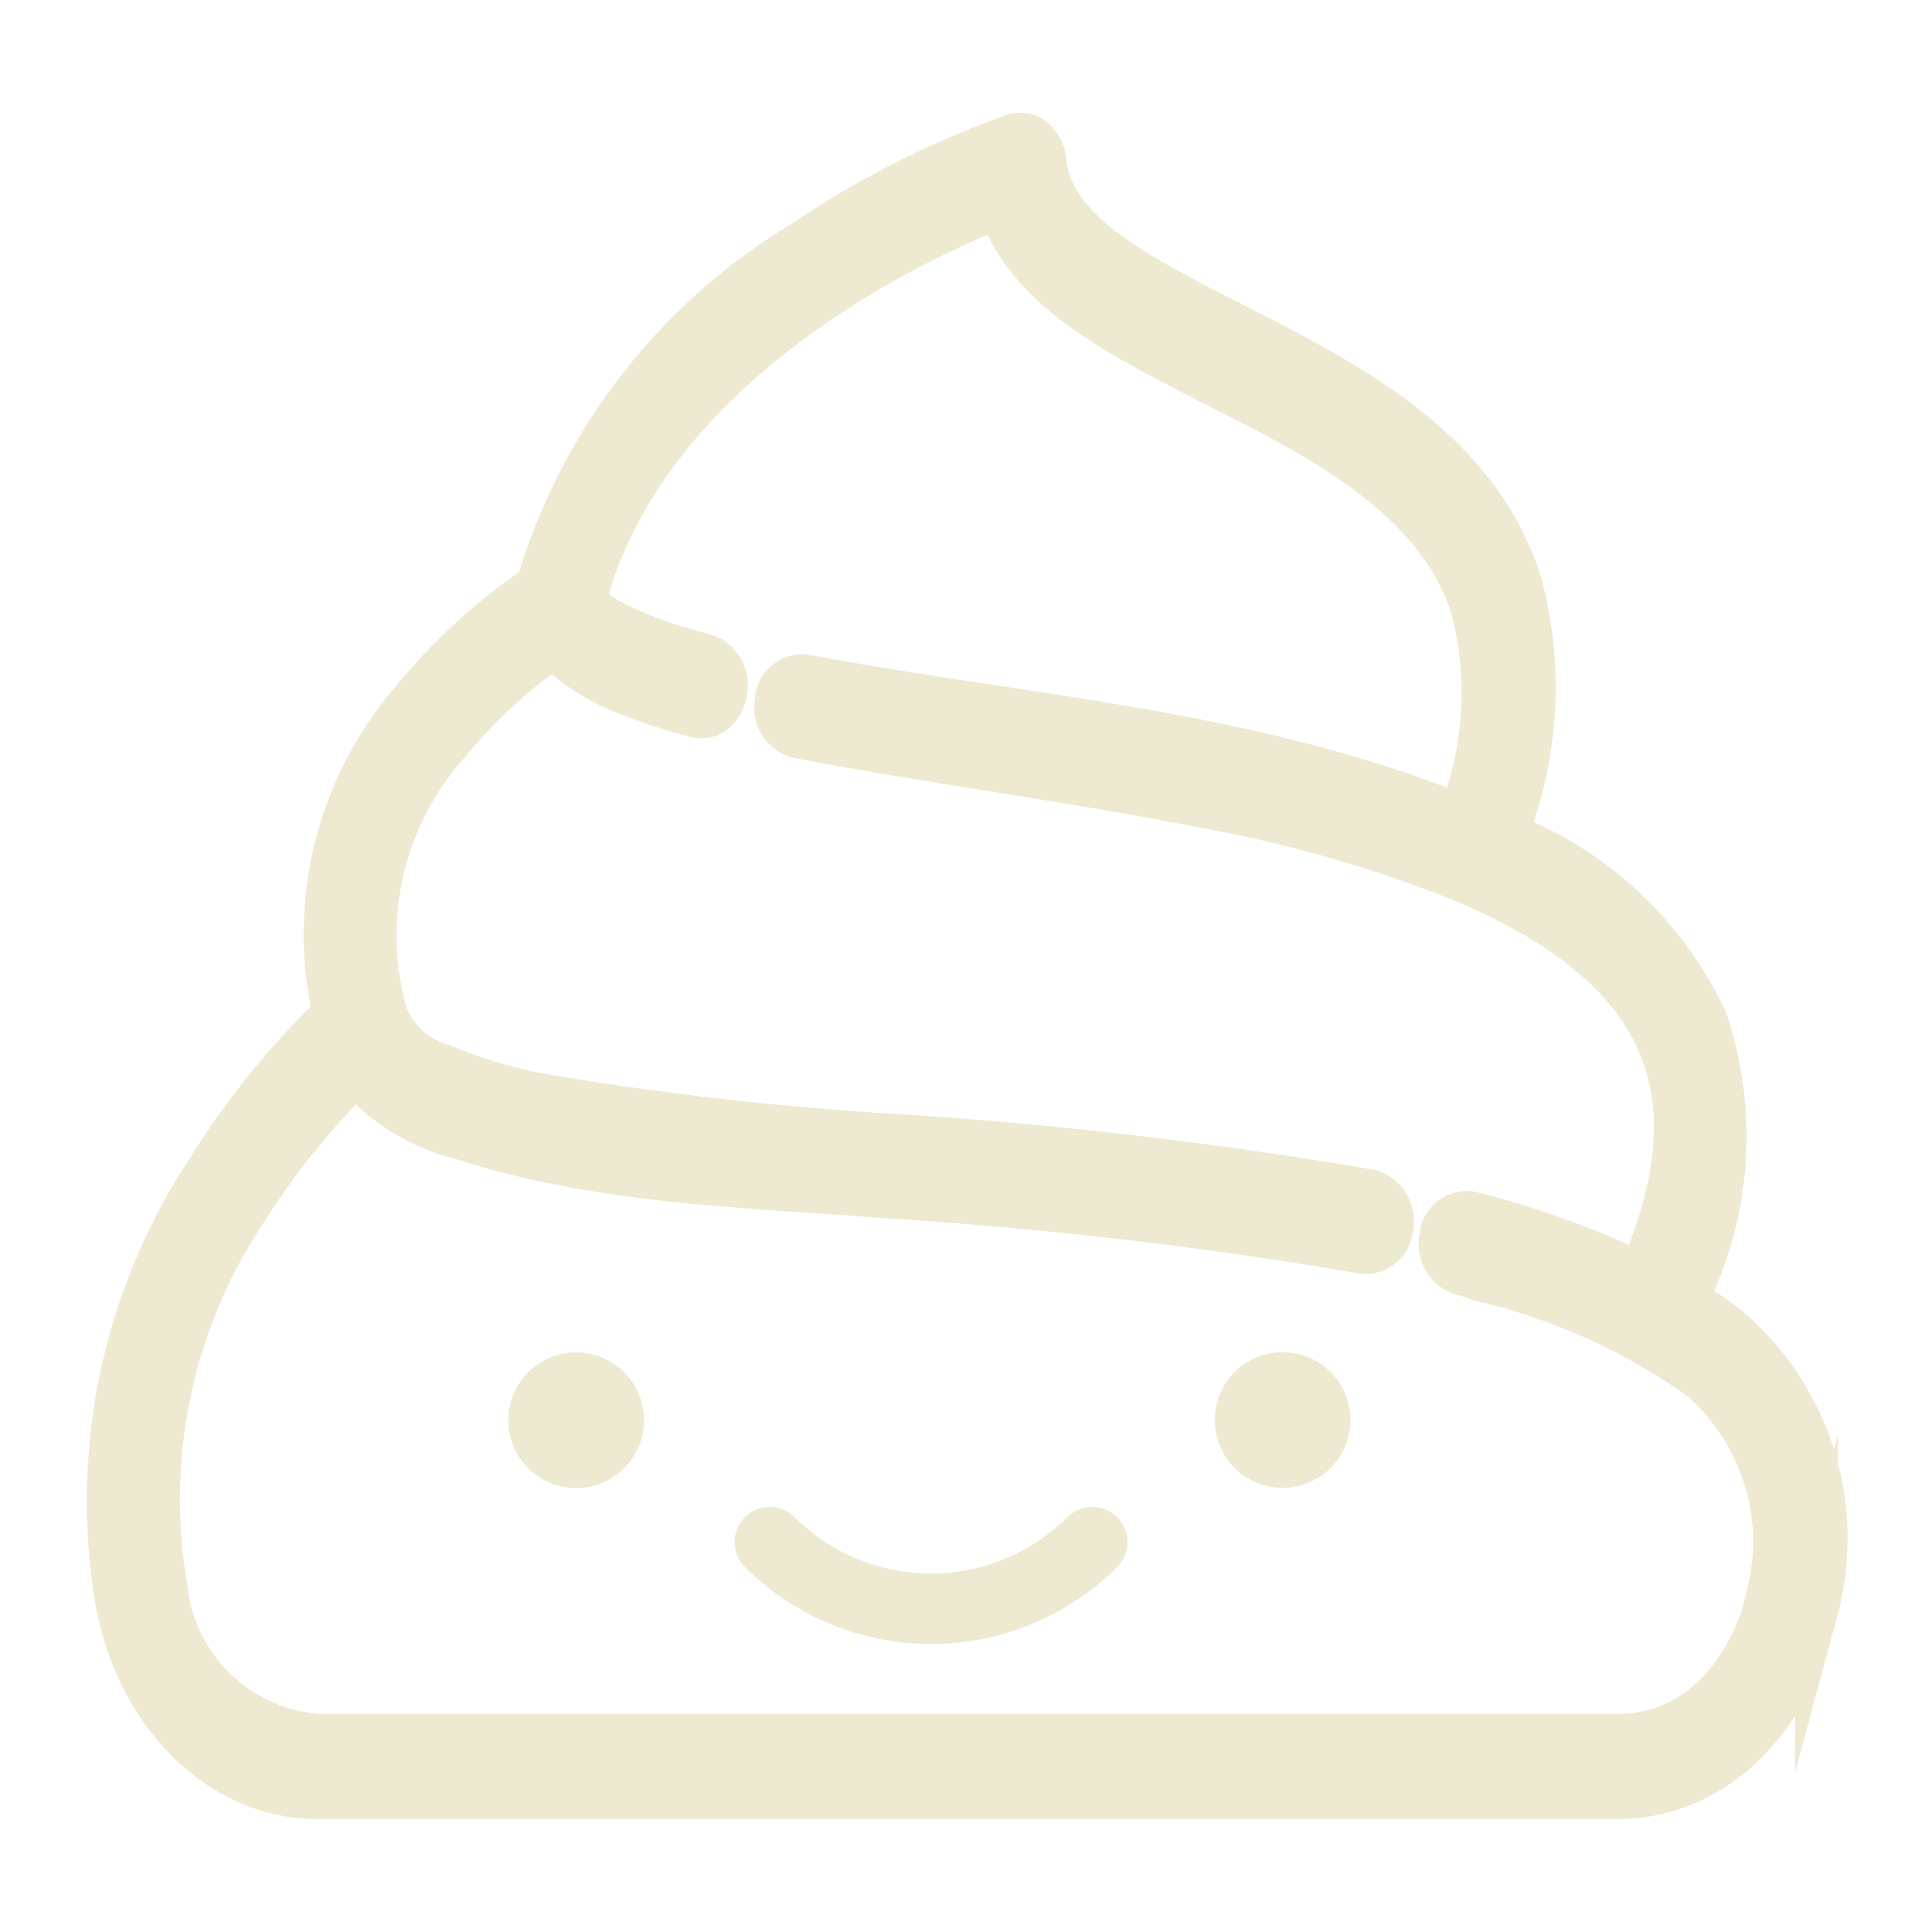 <svg id="Layer_1" data-name="Layer 1" xmlns="http://www.w3.org/2000/svg" viewBox="0 0 45 45"><defs><style>.cls-1,.cls-2{fill:#eee9d1;}.cls-2{stroke:#eee9d1;stroke-miterlimit:10;}</style></defs><title>emoji-poop</title><path class="cls-1" d="M13.4,31.5A1.58,1.58,0,1,0,15,33.08,1.58,1.58,0,0,0,13.4,31.5Z"/><path class="cls-1" d="M30,31.5a1.58,1.58,0,1,0,0,3.15,1.58,1.58,0,0,0,0-3.15Z"/><path class="cls-1" d="M24.86,35.34a4.5,4.5,0,0,1-6.35,0,.82.82,0,1,0-1.16,1.16,6.14,6.14,0,0,0,8.67,0,.82.82,0,0,0-1.16-1.16Z"/><path class="cls-2" d="M40.2,30.87c-.28-.21-.59-.42-.91-.62a8.48,8.48,0,0,0,.45-6.48,8.56,8.56,0,0,0-4.65-4.35,9.35,9.35,0,0,0,.32-5.85c-1-3.14-4-4.65-6.63-6-2.21-1.12-4.29-2.17-4.44-3.8a.78.78,0,0,0-.25-.52.48.48,0,0,0-.48-.1A21.86,21.86,0,0,0,18.7,5.64a13.9,13.9,0,0,0-6.18,8,13.36,13.36,0,0,0-2.87,2.61,8.36,8.36,0,0,0-1.87,7.36,19.09,19.09,0,0,0-2.92,3.61A14,14,0,0,0,2.73,37.36C3.24,40,5.16,41.87,7.4,41.87H37.66c2.22,0,4-1.71,4.65-4.35A6.45,6.45,0,0,0,40.2,30.87Zm1,6.26c-.35,1.52-1.48,3.29-3.52,3.29H7.4A3.85,3.85,0,0,1,3.87,37a12.14,12.14,0,0,1,1.9-8.87A18.23,18.23,0,0,1,8.3,25h0a4.59,4.59,0,0,0,2.41,1.5h0c3.29,1.08,6.75,1.12,10.12,1.39a102.87,102.87,0,0,1,10.92,1.28.61.61,0,0,0,.66-.53.75.75,0,0,0-.48-.9,105.69,105.69,0,0,0-11-1.29,76.44,76.44,0,0,1-8.35-.95,11.29,11.29,0,0,1-2.24-.67A2,2,0,0,1,9,23.65a6.7,6.7,0,0,1,1.45-6.34,11.9,11.9,0,0,1,2.44-2.25l.1.1a5.07,5.07,0,0,0,1.62,1,13,13,0,0,0,1.6.52c.31.09.62-.16.69-.55a.74.74,0,0,0-.45-.86l-.18-.05a9.64,9.64,0,0,1-2-.74,2.9,2.9,0,0,1-.66-.47c1.45-5.55,7.74-8.43,9.67-9.2.63,1.94,2.76,3,5,4.15,2.43,1.22,5.18,2.62,6,5.17A7.82,7.82,0,0,1,34,19C29.05,17,23.83,16.7,18.74,15.74a.61.61,0,0,0-.66.6.71.71,0,0,0,.49.82c3.14.6,6.3,1,9.44,1.62a30.91,30.91,0,0,1,6.1,1.75h0c2.19.93,3.88,2.16,4.57,3.88.58,1.44.42,3.17-.47,5.26-.45-.22-.9-.41-1.36-.59a21.52,21.52,0,0,0-2.58-.83.61.61,0,0,0-.71.56.74.74,0,0,0,.47.86c.23.06.47.12.7.2a14.6,14.6,0,0,1,4.85,2.23A5,5,0,0,1,41.18,37.13Z"/></svg>